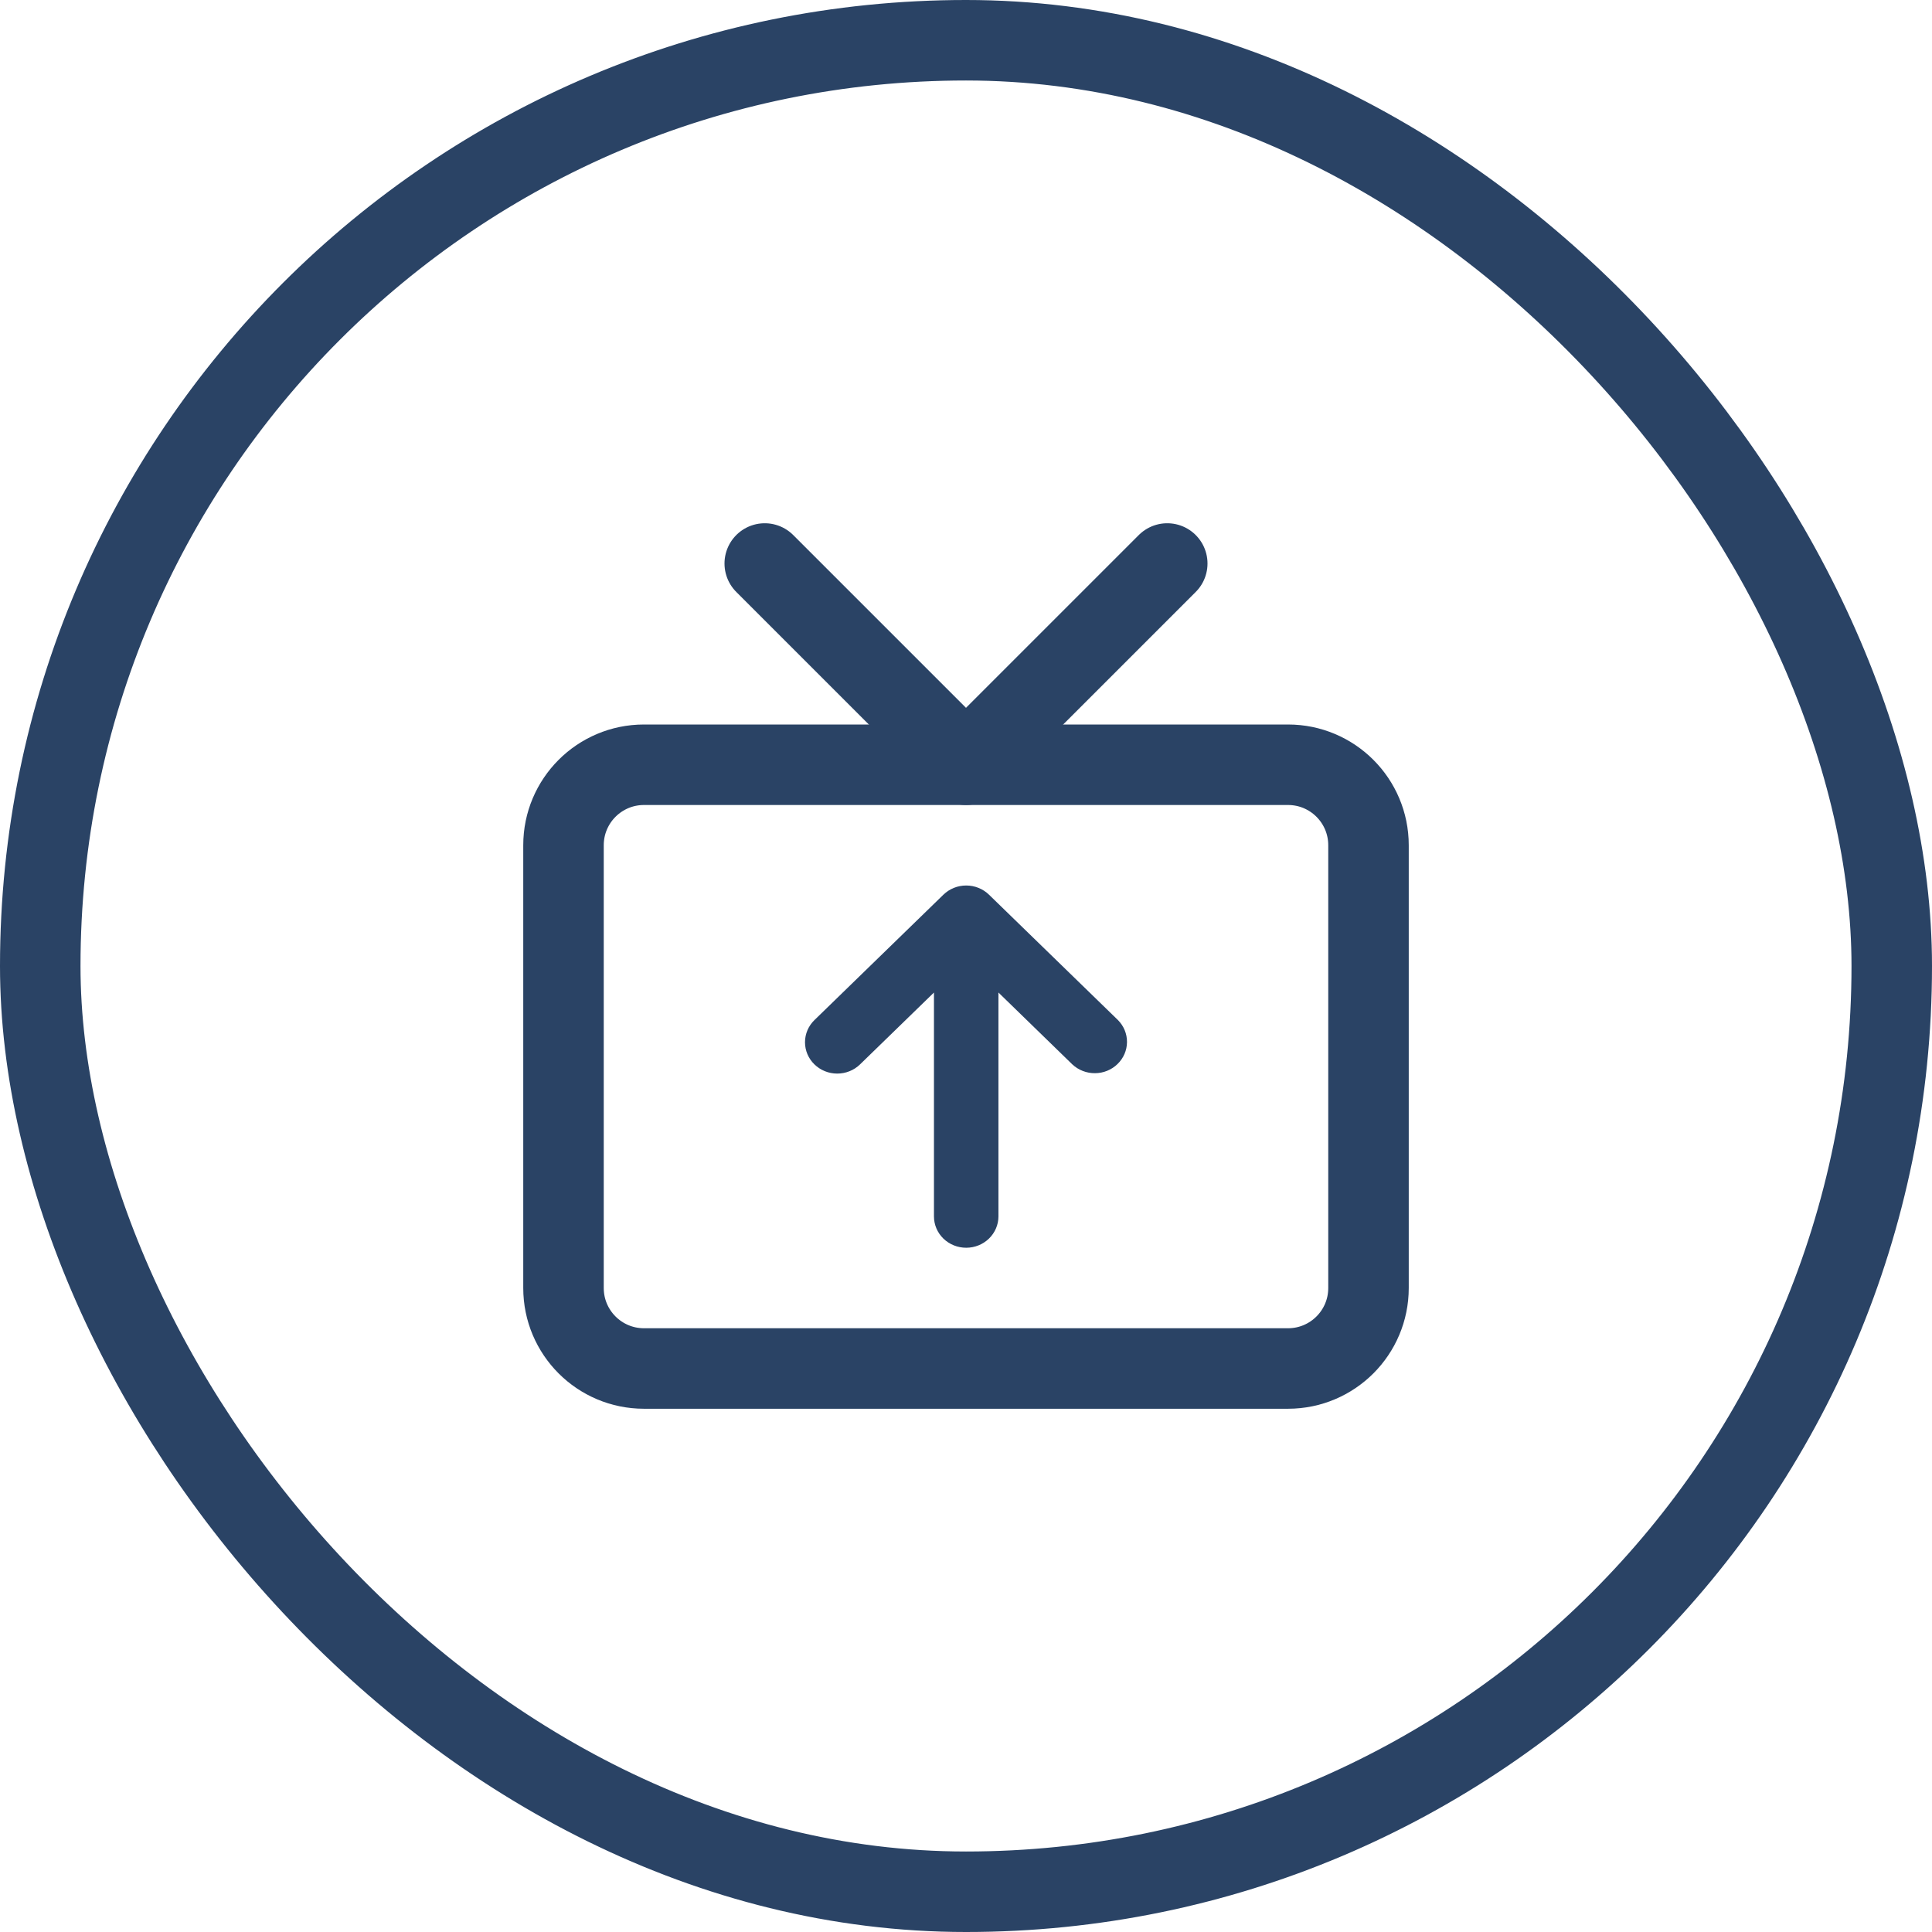 <svg width="48" height="48" viewBox="0 0 48 48" fill="none" xmlns="http://www.w3.org/2000/svg">
<path d="M32 19H16C14.895 19 14 19.895 14 21V32C14 33.105 14.895 34 16 34H32C33.105 34 34 33.105 34 32V21C34 19.895 33.105 19 32 19Z" stroke="#2A4365" stroke-width="2" stroke-linecap="round" stroke-linejoin="round"/>
<path fill-rule="evenodd" clip-rule="evenodd" d="M20.235 26.445C20.084 26.299 20 26.101 20 25.894C20 25.688 20.084 25.489 20.235 25.343L23.439 22.228C23.589 22.082 23.792 22 24.005 22C24.217 22 24.421 22.082 24.571 22.228L27.775 25.343C27.921 25.49 28.002 25.687 28 25.891C27.998 26.096 27.914 26.291 27.765 26.435C27.617 26.58 27.416 26.662 27.206 26.663C26.996 26.665 26.794 26.587 26.642 26.445L24.806 24.659V30.221C24.806 30.428 24.721 30.626 24.571 30.772C24.421 30.918 24.217 31 24.005 31C23.792 31 23.589 30.918 23.438 30.772C23.288 30.626 23.204 30.428 23.204 30.221V24.659L21.367 26.445C21.217 26.591 21.013 26.673 20.801 26.673C20.588 26.673 20.385 26.591 20.235 26.445Z" fill="#2A4365"/>
<path d="M29 14L24 19L19 14" stroke="#2A4365" stroke-width="2" stroke-linecap="round" stroke-linejoin="round"/>
<rect x="1" y="1" width="46" height="46" rx="23" stroke="#2A4365" stroke-width="2"/>
</svg>

